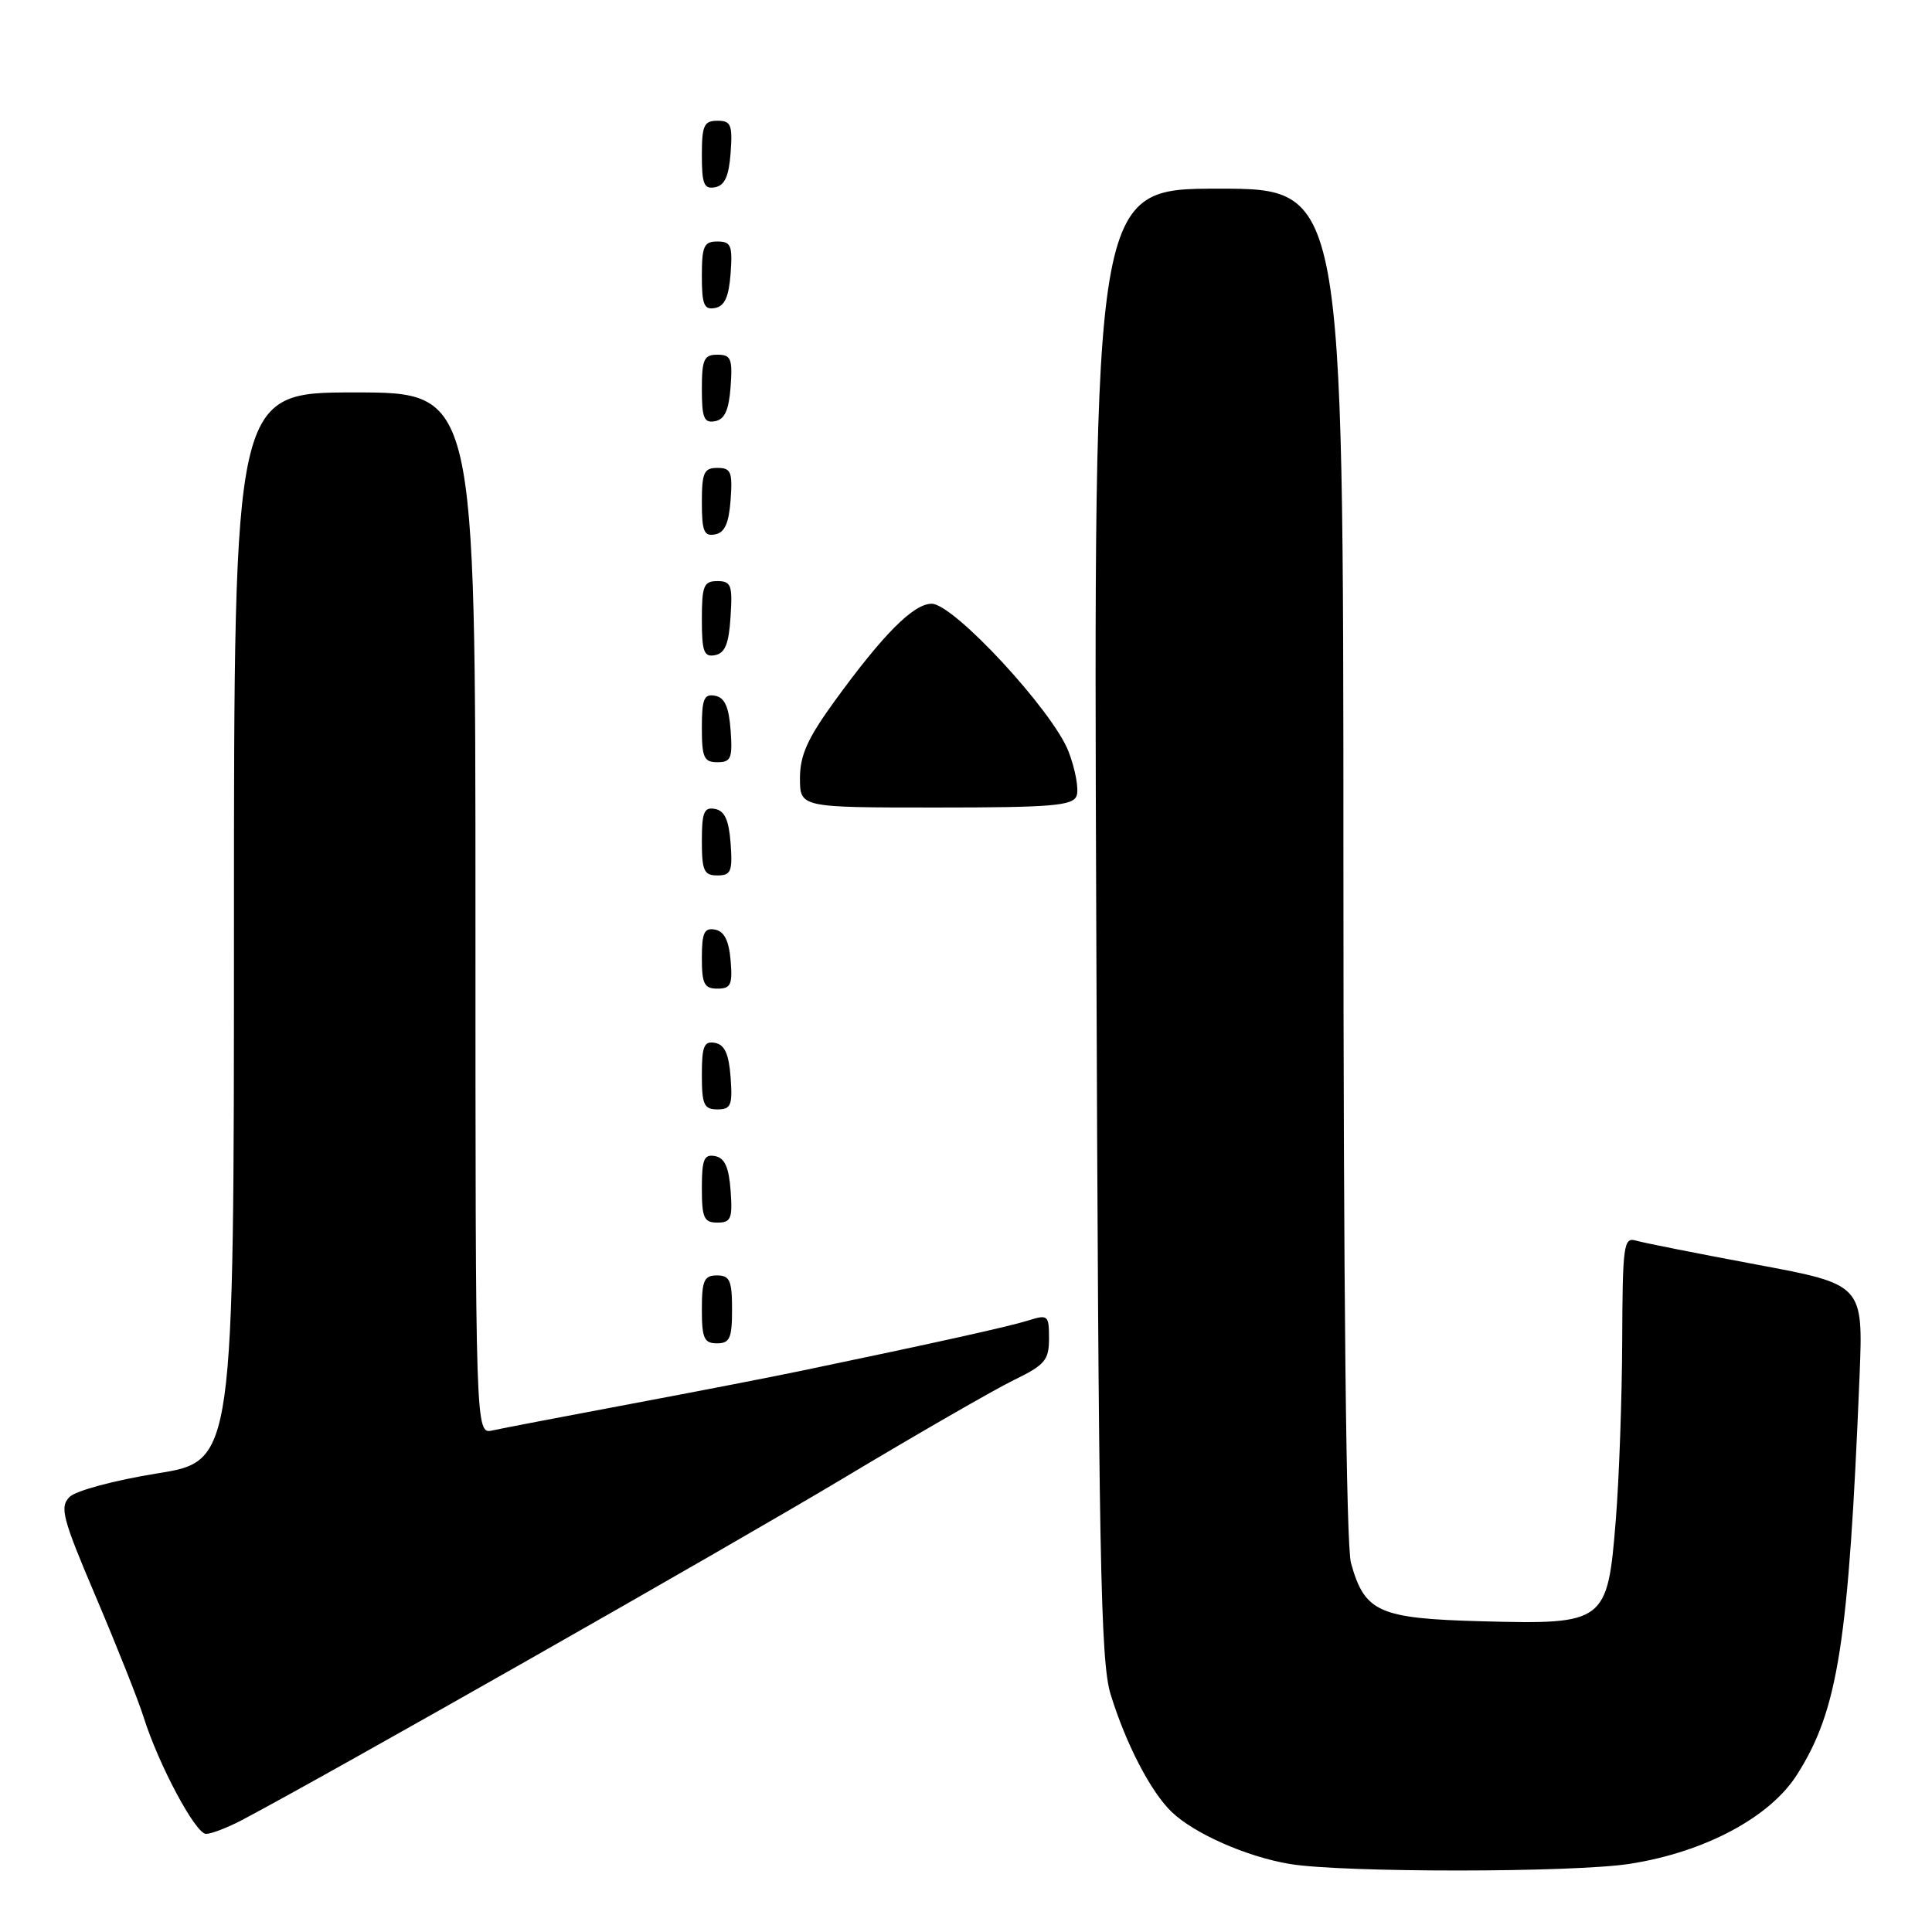 <?xml version="1.0" encoding="UTF-8" standalone="no"?>
<!DOCTYPE svg PUBLIC "-//W3C//DTD SVG 1.1//EN" "http://www.w3.org/Graphics/SVG/1.1/DTD/svg11.dtd" >
<svg xmlns="http://www.w3.org/2000/svg" xmlns:xlink="http://www.w3.org/1999/xlink" version="1.1" viewBox="0 0 256 256">
 <g >
 <path fill="currentColor"
d=" M 216.00 246.96 C 225.90 245.41 234.54 240.80 238.12 235.14 C 243.57 226.56 244.95 217.71 246.40 182.35 C 246.89 170.20 246.89 170.20 232.70 167.55 C 224.89 166.09 217.71 164.67 216.75 164.38 C 215.14 163.91 215.00 165.01 214.95 177.68 C 214.92 185.28 214.54 195.96 214.10 201.42 C 213.01 215.04 212.71 215.26 196.40 214.83 C 182.67 214.46 180.83 213.64 179.01 207.10 C 178.38 204.82 178.01 170.67 178.01 114.25 C 178.00 25.00 178.00 25.00 161.45 25.00 C 144.90 25.00 144.90 25.00 145.26 122.25 C 145.57 206.28 145.82 220.18 147.16 224.50 C 149.19 231.09 152.47 237.41 155.25 240.09 C 158.24 242.96 165.16 246.02 170.87 246.98 C 177.77 248.15 208.54 248.14 216.00 246.96 Z  M 32.04 241.18 C 43.32 235.23 96.30 205.12 111.62 195.95 C 121.58 189.98 131.82 184.09 134.37 182.85 C 138.46 180.86 139.00 180.23 139.00 177.35 C 139.00 174.27 138.86 174.15 136.25 174.97 C 133.71 175.77 124.06 177.91 106.50 181.57 C 102.65 182.38 92.30 184.39 83.50 186.04 C 74.70 187.69 66.49 189.27 65.25 189.54 C 63.00 190.04 63.00 190.04 63.00 121.02 C 63.00 52.00 63.00 52.00 47.00 52.00 C 31.00 52.00 31.00 52.00 31.00 122.80 C 31.00 193.60 31.00 193.60 20.85 195.23 C 15.15 196.15 10.05 197.52 9.21 198.36 C 7.88 199.70 8.27 201.18 12.74 211.68 C 15.50 218.18 18.33 225.30 19.02 227.50 C 21.01 233.83 25.91 243.00 27.30 243.00 C 28.00 243.00 30.13 242.18 32.04 241.18 Z  M 97.00 173.50 C 97.00 169.67 96.70 169.00 95.00 169.00 C 93.30 169.00 93.00 169.67 93.00 173.50 C 93.00 177.33 93.30 178.00 95.00 178.00 C 96.70 178.00 97.00 177.33 97.00 173.50 Z  M 96.81 157.76 C 96.58 154.66 96.03 153.43 94.75 153.19 C 93.29 152.91 93.00 153.61 93.00 157.43 C 93.00 161.38 93.28 162.00 95.06 162.00 C 96.86 162.00 97.08 161.47 96.81 157.76 Z  M 96.81 142.76 C 96.58 139.66 96.03 138.43 94.75 138.19 C 93.29 137.91 93.00 138.61 93.00 142.43 C 93.00 146.38 93.28 147.00 95.06 147.00 C 96.86 147.00 97.08 146.47 96.81 142.76 Z  M 96.81 127.26 C 96.59 124.64 95.97 123.42 94.75 123.18 C 93.32 122.91 93.00 123.59 93.00 126.93 C 93.00 130.37 93.32 131.00 95.06 131.00 C 96.83 131.00 97.08 130.47 96.81 127.26 Z  M 96.81 111.76 C 96.58 108.66 96.03 107.43 94.75 107.19 C 93.29 106.91 93.00 107.61 93.00 111.43 C 93.00 115.38 93.28 116.00 95.06 116.00 C 96.86 116.00 97.08 115.47 96.81 111.76 Z  M 142.65 105.46 C 142.98 104.62 142.50 101.98 141.60 99.61 C 139.54 94.23 126.37 79.99 123.45 80.00 C 121.05 80.00 117.07 83.99 110.62 92.86 C 107.01 97.83 106.00 100.07 106.00 103.11 C 106.00 107.00 106.00 107.00 124.03 107.00 C 139.33 107.00 142.15 106.77 142.65 105.46 Z  M 96.81 96.76 C 96.58 93.66 96.03 92.43 94.75 92.19 C 93.29 91.91 93.00 92.61 93.00 96.43 C 93.00 100.38 93.28 101.00 95.06 101.00 C 96.86 101.00 97.08 100.47 96.81 96.76 Z  M 96.80 81.74 C 97.08 77.53 96.88 77.00 95.05 77.00 C 93.25 77.00 93.00 77.62 93.00 82.07 C 93.00 86.36 93.27 87.10 94.75 86.81 C 96.07 86.56 96.58 85.31 96.80 81.74 Z  M 96.81 66.24 C 97.08 62.53 96.86 62.00 95.06 62.00 C 93.28 62.00 93.00 62.62 93.00 66.57 C 93.00 70.39 93.29 71.09 94.75 70.81 C 96.03 70.57 96.58 69.34 96.81 66.24 Z  M 96.81 51.24 C 97.08 47.53 96.86 47.00 95.06 47.00 C 93.28 47.00 93.00 47.62 93.00 51.57 C 93.00 55.39 93.29 56.09 94.75 55.81 C 96.03 55.57 96.58 54.34 96.81 51.24 Z  M 96.81 36.24 C 97.08 32.53 96.86 32.00 95.06 32.00 C 93.28 32.00 93.00 32.62 93.00 36.57 C 93.00 40.39 93.29 41.09 94.75 40.81 C 96.03 40.57 96.58 39.34 96.81 36.24 Z  M 96.81 20.24 C 97.08 16.53 96.86 16.00 95.06 16.00 C 93.28 16.00 93.00 16.62 93.00 20.57 C 93.00 24.39 93.29 25.09 94.75 24.81 C 96.03 24.57 96.58 23.34 96.81 20.24 Z "/>
</g>
</svg>